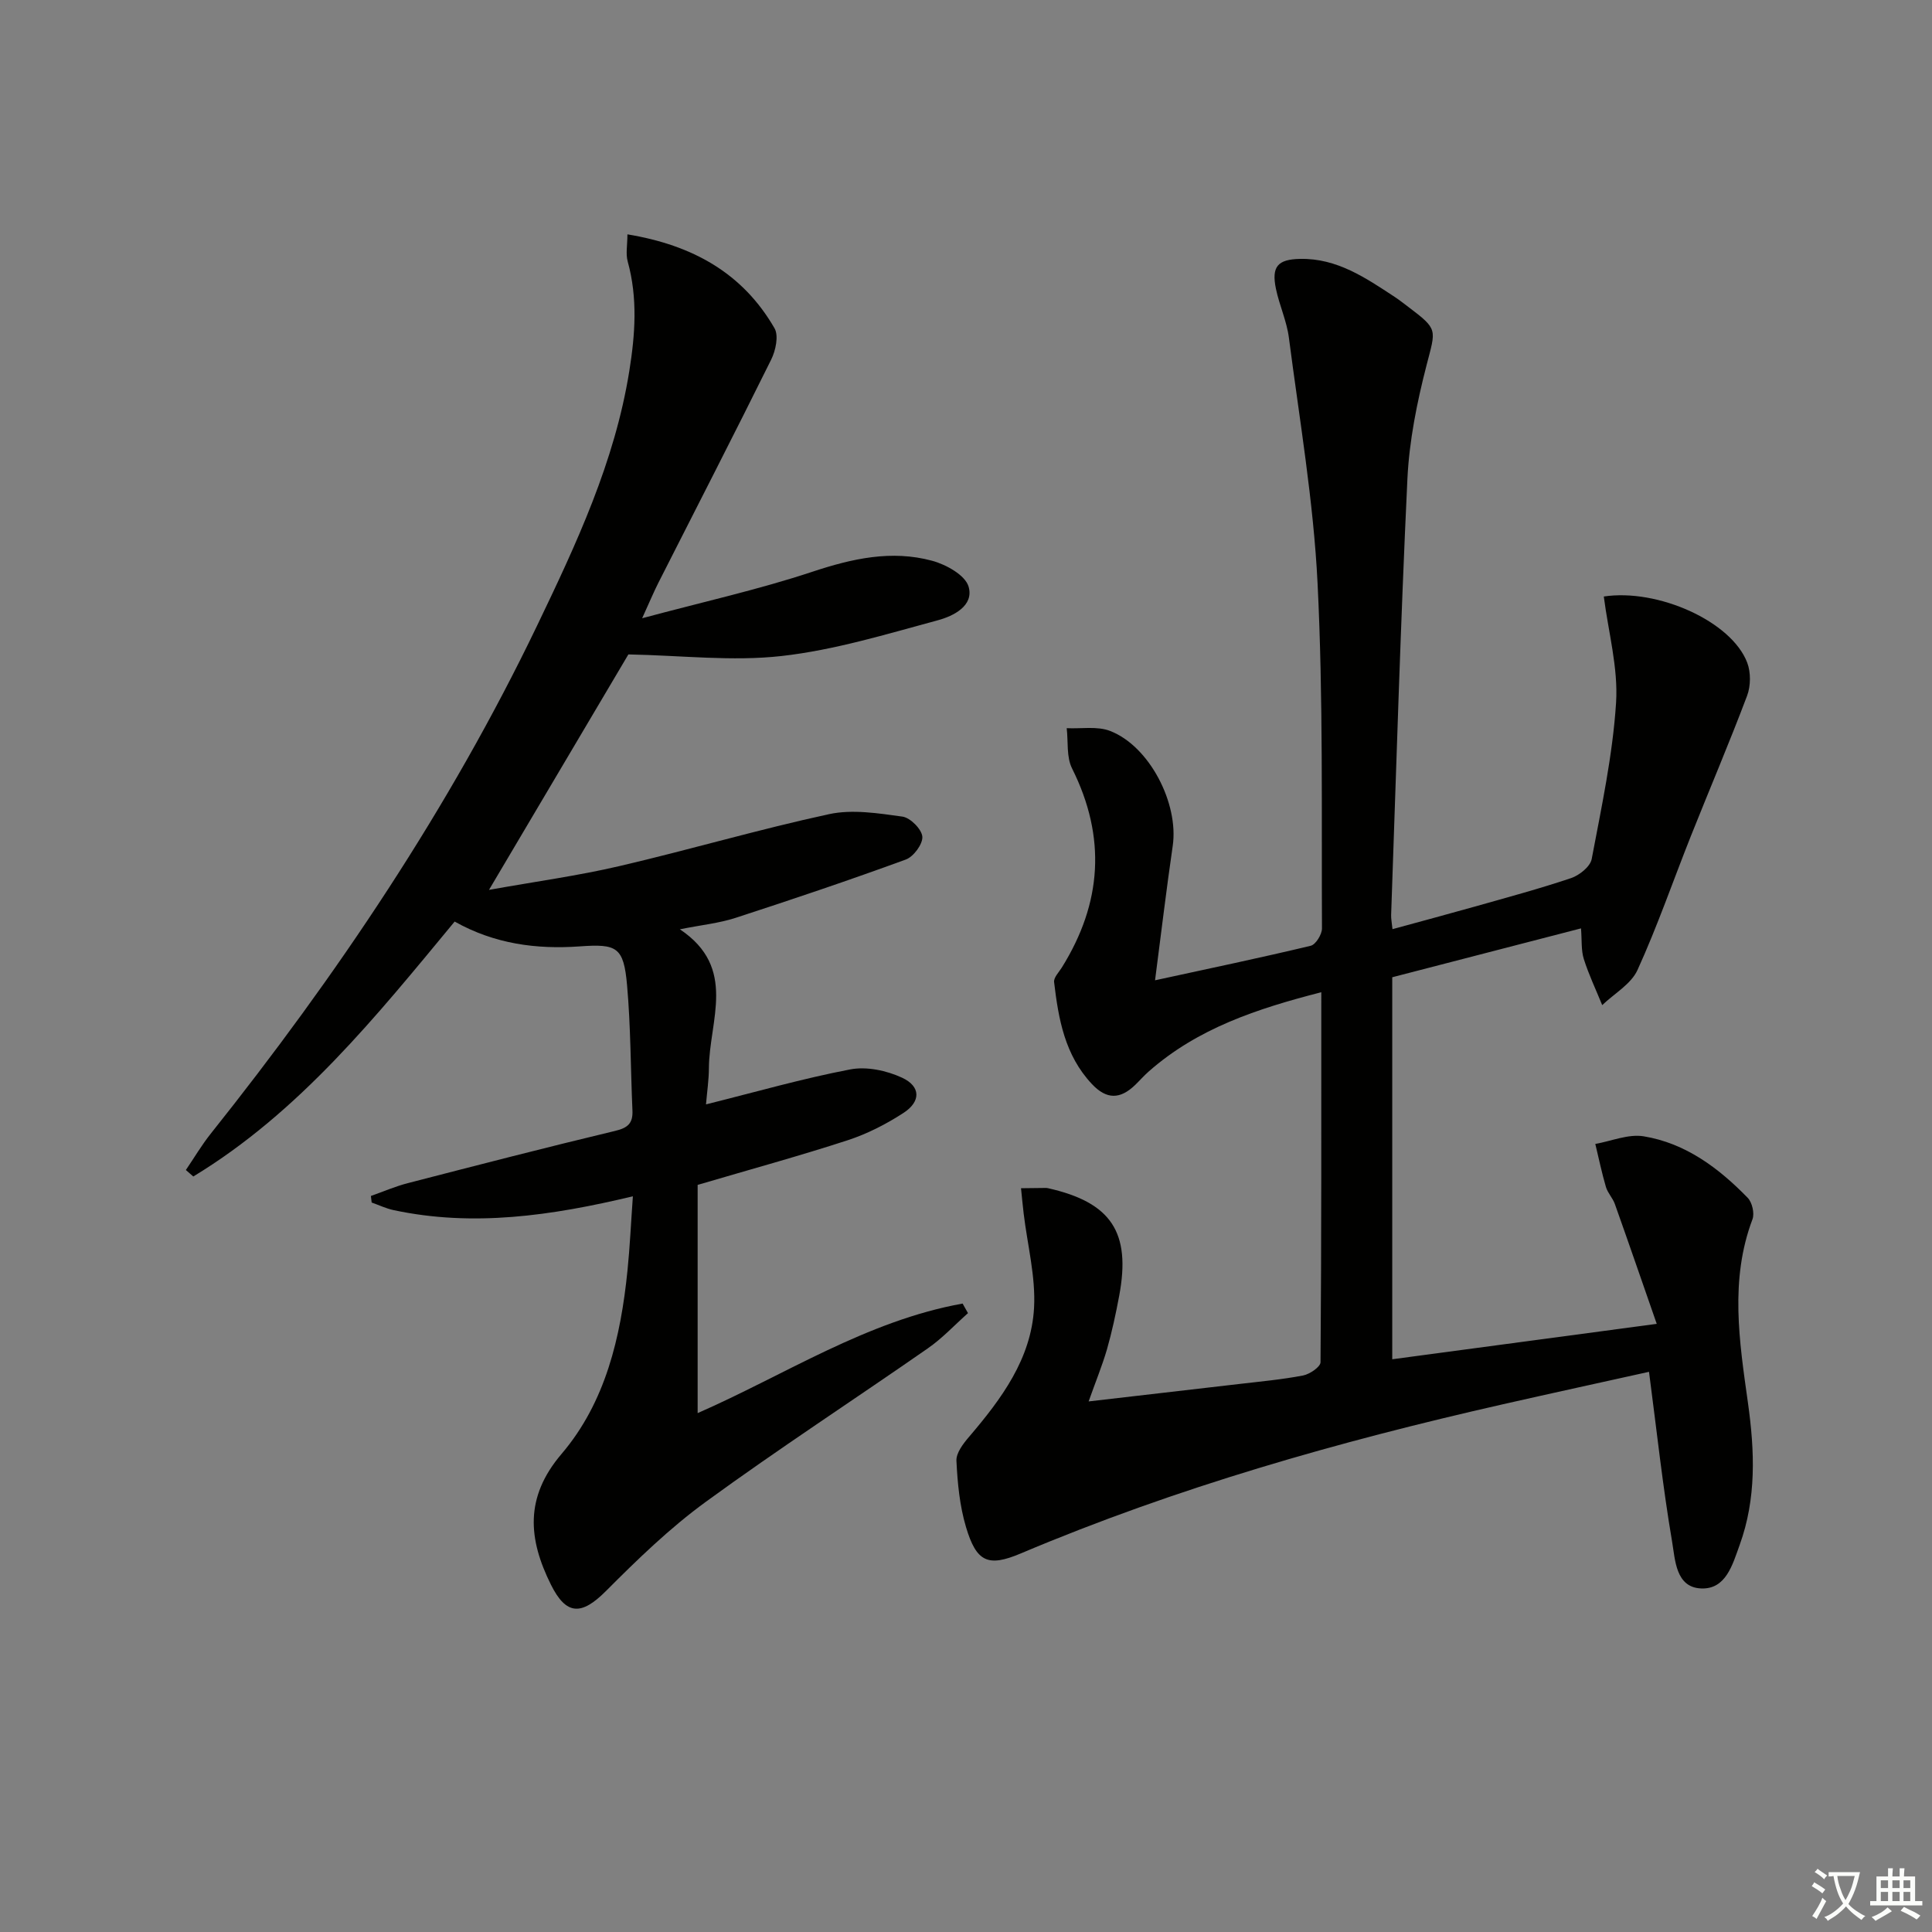<svg enable-background="new 0 0 400 400" viewBox="0 0 400 400" xmlns="http://www.w3.org/2000/svg"><rect x="0" y="0" width="400" height="400" fill="#808080" stroke="none"/><path d="m377.9 391.2c-.2.3-.4.5-.6.8-.7-.6-1.4-1-2.2-1.5.2-.3.4-.5.5-.8.6.4 1.4.8 2.3 1.5zm-1.8 6.1c-.2-.2-.5-.4-.9-.6.4-.6.8-1.2 1.2-1.9s.7-1.3.9-1.9c.3.3.5.5.8.7-.7 1.3-1.4 2.6-2 3.7zm2.2-9c-.3.3-.5.5-.6.8-.6-.6-1.3-1.1-2-1.5.3-.3.5-.5.6-.7.6.5 1.3.9 2 1.4zm.3.2v-.9h2 4.5c-.3 1.3-.6 2.5-1 3.6s-.9 2.1-1.4 3c.4.5 1 1 1.6 1.4s1.2.8 1.9 1.1c-.3.2-.5.4-.8.8-.4-.3-1-.7-1.6-1.2s-1.2-1.1-1.6-1.6c-.5.6-1.1 1.1-1.7 1.6s-1.4.9-2.1 1.4c-.1-.3-.3-.5-.7-.8.6-.2 1.2-.5 1.9-1s1.4-1.1 2-1.8c-.5-.8-.9-1.6-1.2-2.5s-.6-2-.8-3.2c-.4.1-.7.1-1 .1zm2.5 2.7c.3 1 .7 1.7 1 2.2.3-.5.6-1.1 1-2s.6-1.9.9-3h-3.2-.4c.1.9.3 1.8.7 2.8z" fill="#fbfcfa"/><path d="m396.5 388.5v1.5 3.6h1.5v.9c-.4 0-1 0-1.7 0h-7.9c-.5 0-.9 0-1.2 0v-.9h1.3v-3.5c0-.7 0-1.2 0-1.6h2.4c0-.8 0-1.4 0-1.7h1c0 .3-.1.8-.1 1.7h1.5c0-.8 0-1.4 0-1.7h1c0 .3-.1.9-.1 1.7zm-8.2 9.2c-.2-.3-.5-.5-.8-.8.8-.3 1.4-.6 1.9-.9s1-.7 1.4-1.1c.3.3.6.5.9.8-1.6 1-2.8 1.6-3.4 2zm2.6-6.8v-1.6h-1.5v1.6zm0 2.7v-1.9h-1.5v1.9zm2.4-2.7v-1.6h-1.5v1.6zm0 2.7v-1.9h-1.5v1.9zm.2 2 .7-.8c.4.2.9.5 1.6.8s1.3.7 1.8 1c-.3.3-.5.6-.8.8-.4-.3-1.5-1-3.3-1.8zm2-4.7v-1.6h-1.4v1.6zm0 2.7v-1.9h-1.4v1.9z" fill="#fbfcfa"/><g fill="#010100"><path d="m225.39 290.15c10.67-1.24 20.88-2.41 31.08-3.6 4.45-.52 8.93-.93 13.32-1.77 1.38-.27 3.6-1.78 3.61-2.74.2-25.3.16-50.61.16-76.61-13.3 3.41-25.59 7.47-35.72 16.4-1 .88-1.88 1.89-2.84 2.82-3.06 2.94-5.87 3.06-8.95-.23-5.6-5.97-6.91-13.46-7.81-21.09-.11-.93.98-2.03 1.59-3 8.33-13.35 9.25-26.99 2.13-41.23-1.19-2.37-.78-5.54-1.11-8.34 3.02.15 6.33-.46 9 .58 8.17 3.17 14.23 15.04 12.95 23.79-1.31 8.98-2.38 18-3.66 27.83 11.36-2.47 21.84-4.66 32.23-7.15 1.04-.25 2.34-2.36 2.33-3.6-.12-23.81.27-47.65-.91-71.41-.84-17.02-3.75-33.95-5.94-50.89-.44-3.43-1.97-6.7-2.68-10.11-.96-4.62.36-6.11 5.02-6.2 7.63-.15 13.56 3.93 19.55 7.86.97.64 1.89 1.37 2.82 2.07 6.25 4.73 5.72 4.59 3.79 12.09-1.98 7.68-3.58 15.62-3.96 23.52-1.43 30.08-2.31 60.18-3.37 90.28-.03.81.15 1.64.28 2.95 5.77-1.58 11.36-3.07 16.93-4.64 6.71-1.9 13.45-3.71 20.05-5.93 1.72-.58 3.96-2.38 4.26-3.93 2.03-10.74 4.35-21.52 5.05-32.38.46-7.23-1.6-14.62-2.54-21.99 11.13-1.69 26.43 5.12 29.69 13.69.77 2.02.74 4.82-.02 6.85-3.68 9.76-7.78 19.36-11.64 29.05-3.68 9.25-6.93 18.68-11.05 27.73-1.33 2.93-4.81 4.88-7.31 7.28-1.29-3.18-2.78-6.29-3.81-9.55-.57-1.81-.38-3.86-.58-6.34-13.33 3.45-26.12 6.76-39.08 10.12v79.09c17.89-2.4 35.56-4.76 54.76-7.33-3.05-8.76-5.82-16.8-8.67-24.81-.44-1.24-1.48-2.28-1.85-3.53-.86-2.93-1.48-5.94-2.2-8.91 3.35-.59 6.84-2.1 10.01-1.58 8.67 1.42 15.53 6.56 21.54 12.73.93.95 1.45 3.23.99 4.45-4.74 12.57-2.71 25.34-.94 37.97 1.41 10.05 1.78 19.83-1.72 29.48-1.47 4.05-2.83 9.21-7.99 8.98-5.25-.23-5.35-5.93-5.98-9.63-1.95-11.43-3.18-22.98-4.79-35.22-10.04 2.23-20.16 4.43-30.25 6.72-34.06 7.72-67.57 17.25-99.81 30.88-6.8 2.88-9.19 1.79-11.35-5.46-1.31-4.39-1.76-9.12-1.98-13.72-.08-1.63 1.42-3.57 2.64-4.99 6.67-7.82 12.85-16.12 13.43-26.69.35-6.44-1.37-13-2.15-19.5-.21-1.75-.37-3.5-.55-5.25 1.71-.02 3.41-.05 5.12-.06.17 0 .33.02.5.06 13.05 2.94 17.17 9.11 14.71 22.26-.7 3.74-1.5 7.47-2.54 11.12-1.01 3.44-2.39 6.79-3.79 10.76z"/><path d="m144.44 292.57c18-7.87 34.97-19.11 54.86-22.68l1.11 1.98c-2.77 2.46-5.32 5.22-8.34 7.31-15.28 10.63-30.9 20.79-45.93 31.75-7.46 5.43-14.19 11.96-20.73 18.52-5.03 5.03-8.17 5.01-11.34-1.35-4.7-9.45-5.5-18.06 2.2-27.09 9.1-10.68 12.24-24.15 13.64-37.92.5-4.9.72-9.83 1.12-15.41-16.89 4.04-33.09 6.38-49.55 2.86-1.55-.33-3.02-1.04-4.53-1.57-.05-.45-.11-.91-.16-1.36 2.54-.89 5.03-1.98 7.63-2.65 14.29-3.69 28.59-7.39 42.94-10.82 2.66-.63 3.7-1.61 3.58-4.23-.38-8.64-.35-17.3-1.11-25.9-.7-7.97-2.1-8.62-9.82-8.07-8.91.63-17.58-.48-25.88-5.14-16.24 19.63-32.14 39.46-54.11 52.78-.51-.45-1.03-.89-1.54-1.34 1.71-2.51 3.26-5.15 5.15-7.52 26.1-32.75 49.37-67.33 67.55-105.15 8.13-16.92 16.1-33.94 19.11-52.75 1.22-7.59 1.76-15.12-.33-22.68-.44-1.58-.06-3.38-.06-5.62 13.52 2.23 23.88 8.04 30.46 19.45.89 1.55.23 4.62-.7 6.49-7.65 15.46-15.54 30.79-23.34 46.18-.95 1.87-1.75 3.81-3.37 7.36 12.7-3.41 24.16-5.95 35.23-9.62 8.26-2.74 16.39-4.56 24.81-2.28 2.89.78 6.84 2.97 7.54 5.34 1.18 3.98-3.17 6.12-6.33 6.97-10.7 2.89-21.44 6.18-32.38 7.41-10.22 1.15-20.71-.12-31.72-.33-8.95 15.13-18.57 31.37-28.86 48.75 9.64-1.73 18.41-2.92 26.98-4.92 14.53-3.38 28.86-7.61 43.44-10.76 4.82-1.04 10.17-.18 15.18.51 1.63.23 3.99 2.6 4.12 4.15.12 1.53-1.82 4.16-3.43 4.74-11.66 4.27-23.43 8.23-35.23 12.07-3.4 1.11-7.05 1.47-11.54 2.37 11.96 7.99 6.07 18.89 6.01 28.75-.01 2.44-.38 4.88-.6 7.5 10.27-2.56 19.98-5.35 29.86-7.24 3.39-.65 7.54.23 10.74 1.72 3.88 1.8 3.91 4.93.3 7.28-3.58 2.33-7.53 4.35-11.58 5.67-9.91 3.23-19.98 5.98-31.05 9.24z"/></g></svg>